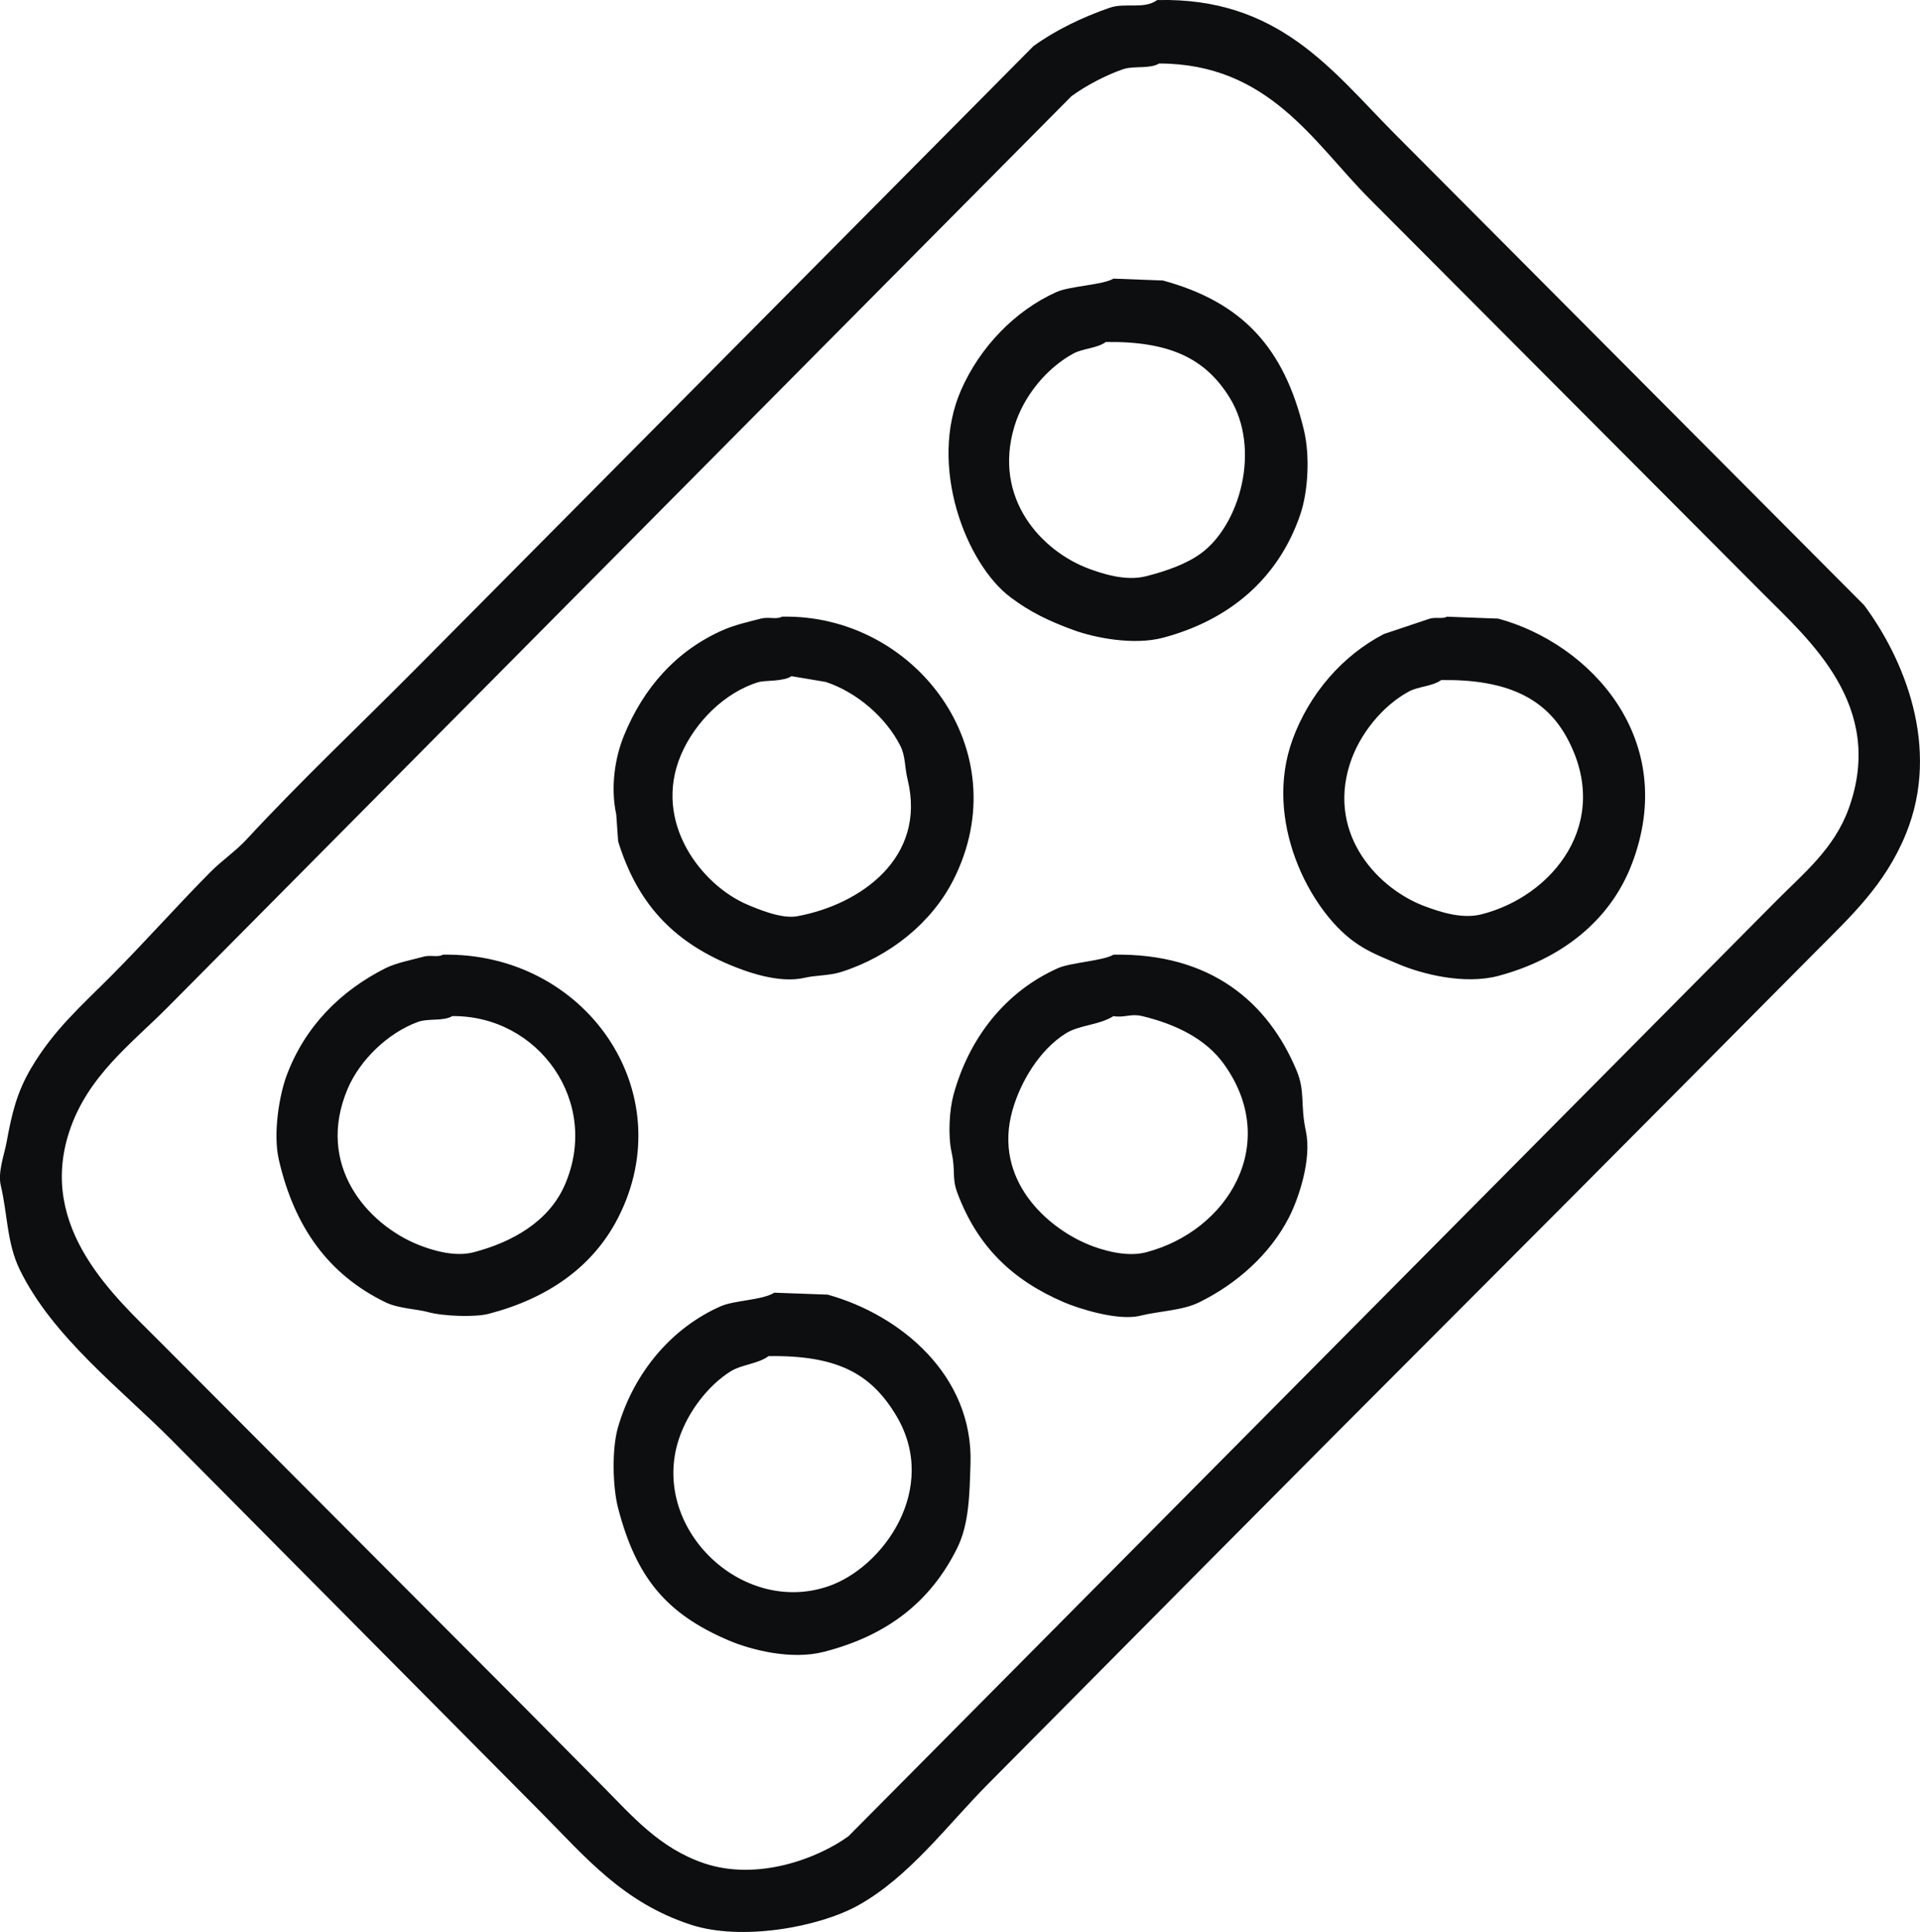 <?xml version="1.0" encoding="utf-8"?>
<!-- Generator: Adobe Illustrator 18.1.1, SVG Export Plug-In . SVG Version: 6.00 Build 0)  -->
<svg version="1.1" id="Layer_1" xmlns="http://www.w3.org/2000/svg" xmlns:xlink="http://www.w3.org/1999/xlink" x="0px" y="0px"
	 width="34.574px" height="34.781px" viewBox="0 0 34.574 34.781" enable-background="new 0 0 34.574 34.781" xml:space="preserve">
<path fill-rule="evenodd" clip-rule="evenodd" fill="#0C0E0F" d="M20.839,0.001c2.183-0.052,3.141,1.263,4.254,2.386
	c2.825,2.835,5.65,5.672,8.474,8.507c0.704,0.945,1.391,2.549,0.755,4.114c-0.379,0.931-1.001,1.494-1.647,2.145
	c-0.732,0.737-1.464,1.474-2.196,2.212c-2.819,2.842-5.655,5.665-8.474,8.506c-1.407,1.418-2.813,2.836-4.22,4.253
	c-0.722,0.728-1.413,1.668-2.333,2.179c-0.711,0.394-2.106,0.647-3.019,0.345c-1.212-0.399-1.879-1.201-2.676-2.006
	c-0.961-0.968-1.921-1.936-2.882-2.904c-1.258-1.268-2.516-2.535-3.774-3.803c-0.915-0.922-2.153-1.863-2.745-3.077
	c-0.233-0.478-0.218-0.991-0.343-1.521c-0.055-0.234,0.066-0.561,0.103-0.761c0.098-0.534,0.186-0.908,0.446-1.349
	c0.405-0.686,0.904-1.12,1.441-1.659c0.607-0.61,1.179-1.256,1.784-1.867c0.206-0.208,0.453-0.373,0.652-0.588
	c0.982-1.061,2.036-2.053,3.053-3.078C9.529,9.983,11.565,7.932,13.6,5.88c1.669-1.682,3.339-3.366,5.009-5.049
	c0.39-0.284,0.883-0.522,1.372-0.691C20.27,0.041,20.591,0.176,20.839,0.001z M20.873,1.143c-0.169,0.103-0.457,0.037-0.652,0.104
	c-0.311,0.107-0.672,0.298-0.926,0.484C15.03,6.03,10.764,10.33,6.498,14.628c-1.155,1.164-2.31,2.329-3.465,3.492
	c-0.665,0.671-1.452,1.245-1.784,2.248c-0.581,1.756,0.846,2.997,1.612,3.769c2.173,2.178,4.346,4.357,6.518,6.535
	c0.492,0.495,0.984,0.991,1.475,1.487c0.534,0.538,1.019,1.11,1.818,1.383c0.959,0.327,2.045-0.078,2.607-0.485
	c2.012-2.028,4.026-4.057,6.038-6.085c2.802-2.824,5.604-5.648,8.405-8.472c0.755-0.761,1.51-1.522,2.264-2.282
	c0.49-0.494,1.042-0.937,1.304-1.661c0.673-1.857-0.724-3.045-1.544-3.872c-2.367-2.374-4.735-4.749-7.102-7.123
	C23.649,2.557,22.842,1.146,20.873,1.143z M20.05,5.016c0.297,0.011,0.595,0.023,0.892,0.034c1.429,0.39,2.183,1.208,2.539,2.697
	c0.109,0.457,0.077,1.097-0.068,1.521c-0.39,1.138-1.263,1.893-2.47,2.213c-0.53,0.141-1.231,0.001-1.612-0.138
	c-0.455-0.167-0.784-0.327-1.132-0.588c-0.805-0.603-1.49-2.374-0.892-3.734c0.335-0.763,0.962-1.425,1.716-1.763
	C19.262,5.149,19.863,5.131,20.05,5.016z M19.913,6.157c-0.157,0.115-0.41,0.114-0.583,0.207c-0.472,0.256-0.896,0.756-1.064,1.314
	c-0.389,1.297,0.487,2.24,1.338,2.559c0.227,0.084,0.658,0.232,1.029,0.138c0.361-0.091,0.729-0.219,0.995-0.414
	c0.698-0.512,1.086-1.877,0.515-2.802C21.711,6.461,21.076,6.142,19.913,6.157z M14.081,11.102c2.389-0.053,4.269,2.402,3.088,4.737
	c-0.391,0.772-1.144,1.381-2.024,1.66c-0.209,0.066-0.459,0.058-0.652,0.103c-0.471,0.112-1.074-0.115-1.372-0.241
	c-1.02-0.434-1.647-1.108-1.99-2.214c-0.011-0.161-0.023-0.322-0.034-0.484c-0.107-0.494-0.022-1.027,0.138-1.418
	c0.351-0.863,0.945-1.533,1.784-1.902c0.207-0.092,0.477-0.153,0.686-0.207C13.835,11.101,13.99,11.157,14.081,11.102z
	 M26.054,11.102c0.309,0.012,0.618,0.023,0.926,0.035c1.657,0.45,3.268,2.176,2.402,4.426c-0.394,1.023-1.281,1.708-2.402,2.006
	c-0.616,0.163-1.374-0.035-1.784-0.207c-0.319-0.136-0.566-0.227-0.823-0.416c-0.794-0.58-1.628-2.176-1.098-3.63
	c0.302-0.829,0.902-1.517,1.646-1.902c0.275-0.092,0.549-0.184,0.824-0.276C25.859,11.105,25.978,11.148,26.054,11.102z
	 M14.252,12.173c-0.134,0.097-0.486,0.076-0.583,0.104c-0.627,0.186-1.162,0.737-1.407,1.314c-0.516,1.216,0.376,2.349,1.201,2.697
	c0.191,0.08,0.609,0.259,0.892,0.207c1.137-0.208,2.33-1.05,1.99-2.455c-0.061-0.251-0.035-0.424-0.137-0.622
	c-0.257-0.501-0.773-0.954-1.338-1.141C14.664,12.243,14.458,12.208,14.252,12.173z M25.951,12.243
	c-0.156,0.115-0.411,0.113-0.583,0.207c-0.469,0.255-0.891,0.764-1.064,1.314c-0.402,1.282,0.529,2.254,1.373,2.559
	c0.219,0.079,0.631,0.23,0.995,0.139c1.288-0.323,2.373-1.657,1.544-3.181C27.821,12.554,27.108,12.226,25.951,12.243z
	 M7.974,17.187c2.565-0.048,4.317,2.468,3.156,4.737c-0.452,0.884-1.269,1.453-2.333,1.729c-0.238,0.062-0.812,0.046-1.098-0.034
	c-0.183-0.051-0.526-0.062-0.755-0.173c-1.047-0.508-1.646-1.375-1.921-2.559c-0.114-0.488,0.013-1.188,0.137-1.521
	c0.33-0.888,0.973-1.529,1.784-1.937c0.196-0.097,0.484-0.151,0.686-0.207C7.753,17.188,7.89,17.24,7.974,17.187z M20.05,17.187
	c1.755-0.032,2.781,0.857,3.294,2.075c0.166,0.394,0.065,0.61,0.172,1.106c0.105,0.492-0.121,1.191-0.309,1.556
	c-0.341,0.662-0.941,1.191-1.612,1.521c-0.304,0.15-0.71,0.155-1.063,0.242c-0.403,0.1-1.123-0.135-1.372-0.242
	c-0.933-0.4-1.56-1.006-1.921-1.971c-0.102-0.272-0.028-0.387-0.103-0.726c-0.067-0.308-0.041-0.762,0.034-1.038
	c0.277-1.012,0.923-1.855,1.887-2.283C19.279,17.33,19.882,17.294,20.05,17.187z M8.145,18.293
	c-0.165,0.097-0.431,0.036-0.618,0.104c-0.541,0.197-1.049,0.687-1.269,1.21c-0.577,1.371,0.353,2.428,1.269,2.8
	c0.213,0.086,0.64,0.23,0.995,0.139c0.682-0.176,1.354-0.542,1.647-1.21C10.824,19.839,9.694,18.277,8.145,18.293z M20.05,18.293
	c-0.257,0.164-0.611,0.157-0.858,0.311c-0.472,0.296-0.814,0.868-0.96,1.383c-0.354,1.248,0.619,2.113,1.372,2.42
	c0.214,0.088,0.664,0.233,1.029,0.139c1.482-0.384,2.433-1.961,1.407-3.389c-0.321-0.448-0.854-0.716-1.475-0.865
	C20.357,18.243,20.254,18.327,20.05,18.293z M13.943,23.272c0.32,0.012,0.64,0.024,0.96,0.035c1.314,0.364,2.624,1.455,2.573,3.043
	c-0.017,0.549-0.024,1.086-0.24,1.521c-0.478,0.962-1.254,1.574-2.402,1.867c-0.593,0.152-1.316-0.037-1.715-0.207
	c-1.108-0.473-1.662-1.117-1.99-2.386c-0.097-0.376-0.114-1.062,0-1.452c0.288-0.987,0.968-1.791,1.853-2.178
	C13.23,23.407,13.727,23.408,13.943,23.272z M13.84,24.414c-0.191,0.141-0.486,0.15-0.686,0.276
	c-0.403,0.253-0.763,0.722-0.927,1.21c-0.529,1.585,1.108,3.187,2.676,2.662c1.001-0.334,2.021-1.767,1.235-3.078
	C15.687,24.732,15.083,24.396,13.84,24.414z"/>
<g>
</g>
<g>
</g>
<g>
</g>
<g>
</g>
<g>
</g>
<g>
</g>
</svg>
